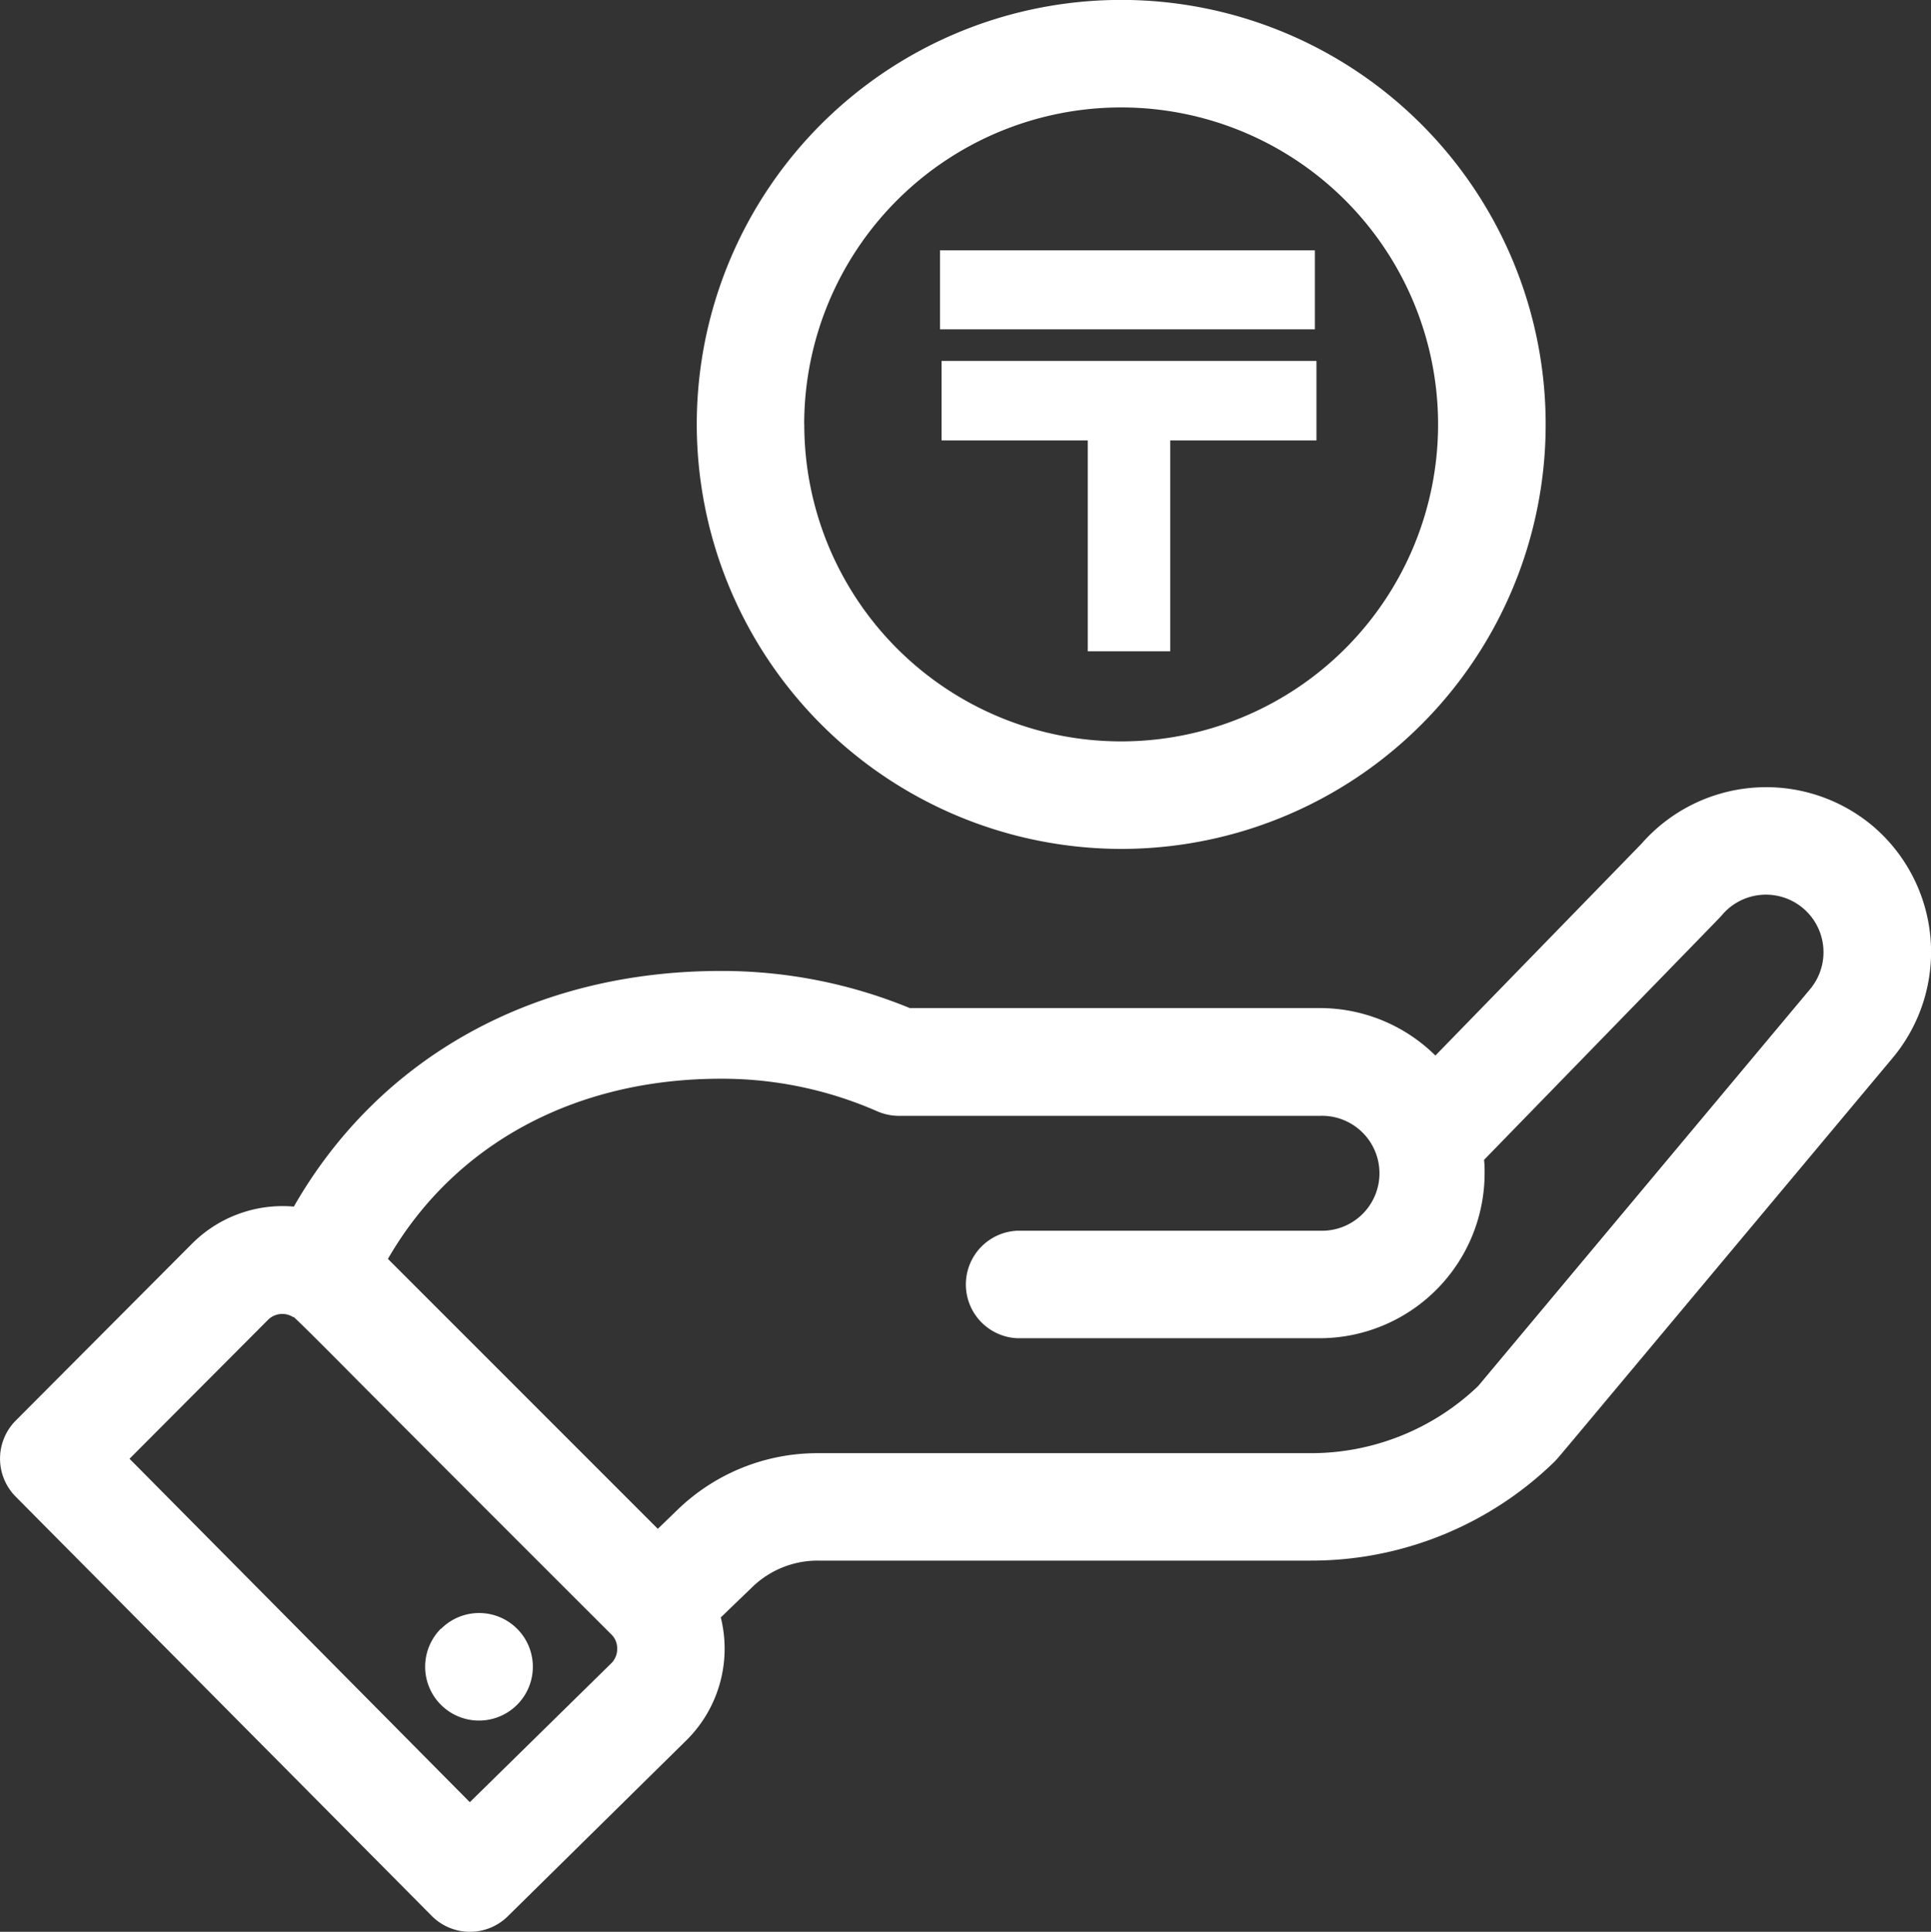 <svg xmlns="http://www.w3.org/2000/svg" viewBox="0 0 231.52 231.59"><rect x="0" y="0" width="231.52" height="231.59" fill="#333333" stroke="none"/><defs><style>.cls-1{fill:#fff;}</style></defs><title>step4_1</title><g id="Layer_2" data-name="Layer 2"><g id="Layer_1-2" data-name="Layer 1"><path class="cls-1" d="M52.86,195.25A6.45,6.45,0,0,0,62,204.37h0a6.44,6.44,0,1,0-9.11-9.11Z"/><path class="cls-1" d="M134.42,101.77A50.89,50.89,0,1,0,83.54,50.88,50.95,50.95,0,0,0,134.42,101.77Zm-38-50.89a38,38,0,1,1,38,38A38,38,0,0,1,96.43,50.88Z"/><path class="cls-1" d="M224.51,99a19.87,19.87,0,0,0-27.71,2.16l-24.7,25.38a19.71,19.71,0,0,0-13.86-5.69H109.08a59.3,59.3,0,0,0-22.65-4.45c-22.33,0-40.91,10.28-51.2,28.25A15.34,15.34,0,0,0,23,149.12L1.87,170.32a6.47,6.47,0,0,0,0,9.09l49.9,50.28a6.46,6.46,0,0,0,9.1.05l21.55-21.23a15.46,15.46,0,0,0,4-14.61l3.77-3.63a11.25,11.25,0,0,1,7.86-3.18h59.08a41.76,41.76,0,0,0,29.29-11.9h0c.33-.33,1.4-1.62,7.5-8.91l32.94-39.38A19.81,19.81,0,0,0,224.51,99ZM74,197.68a2.42,2.42,0,0,1-.67,1.68l-17,16.69L15.53,174.88l16.61-16.66a2.43,2.43,0,0,1,3-.33l.08,0c.29.24,2,1.9,7.48,7.43,5.37,5.39,14.6,14.64,30.56,30.58A2.36,2.36,0,0,1,74,197.68Zm83.12-23.47H98.05A24.1,24.1,0,0,0,81.23,181l-2.36,2.28L46.51,150.92c7.93-13.75,22.39-21.6,39.92-21.6a46.35,46.35,0,0,1,18.76,3.91,6.56,6.56,0,0,0,2.58.54h50.47a6.89,6.89,0,1,1,0,13.77H122a6.45,6.45,0,0,0,0,12.89h36.26A19.8,19.8,0,0,0,178,140.65c0-.52,0-1.05-.07-1.6l17.68-18.17c10.71-11,10.71-11,10.85-11.18A6.89,6.89,0,1,1,217,118.61l-39.78,47.56A29,29,0,0,1,157.13,174.21Z"/><rect class="cls-1" x="112.7" y="30.01" width="44.95" height="9.47"/><polygon class="cls-1" points="112.89 52.8 130.42 52.8 130.42 78.08 140.31 78.08 140.31 52.8 157.84 52.8 157.84 43.27 112.89 43.27 112.89 52.8"/></g></g></svg>